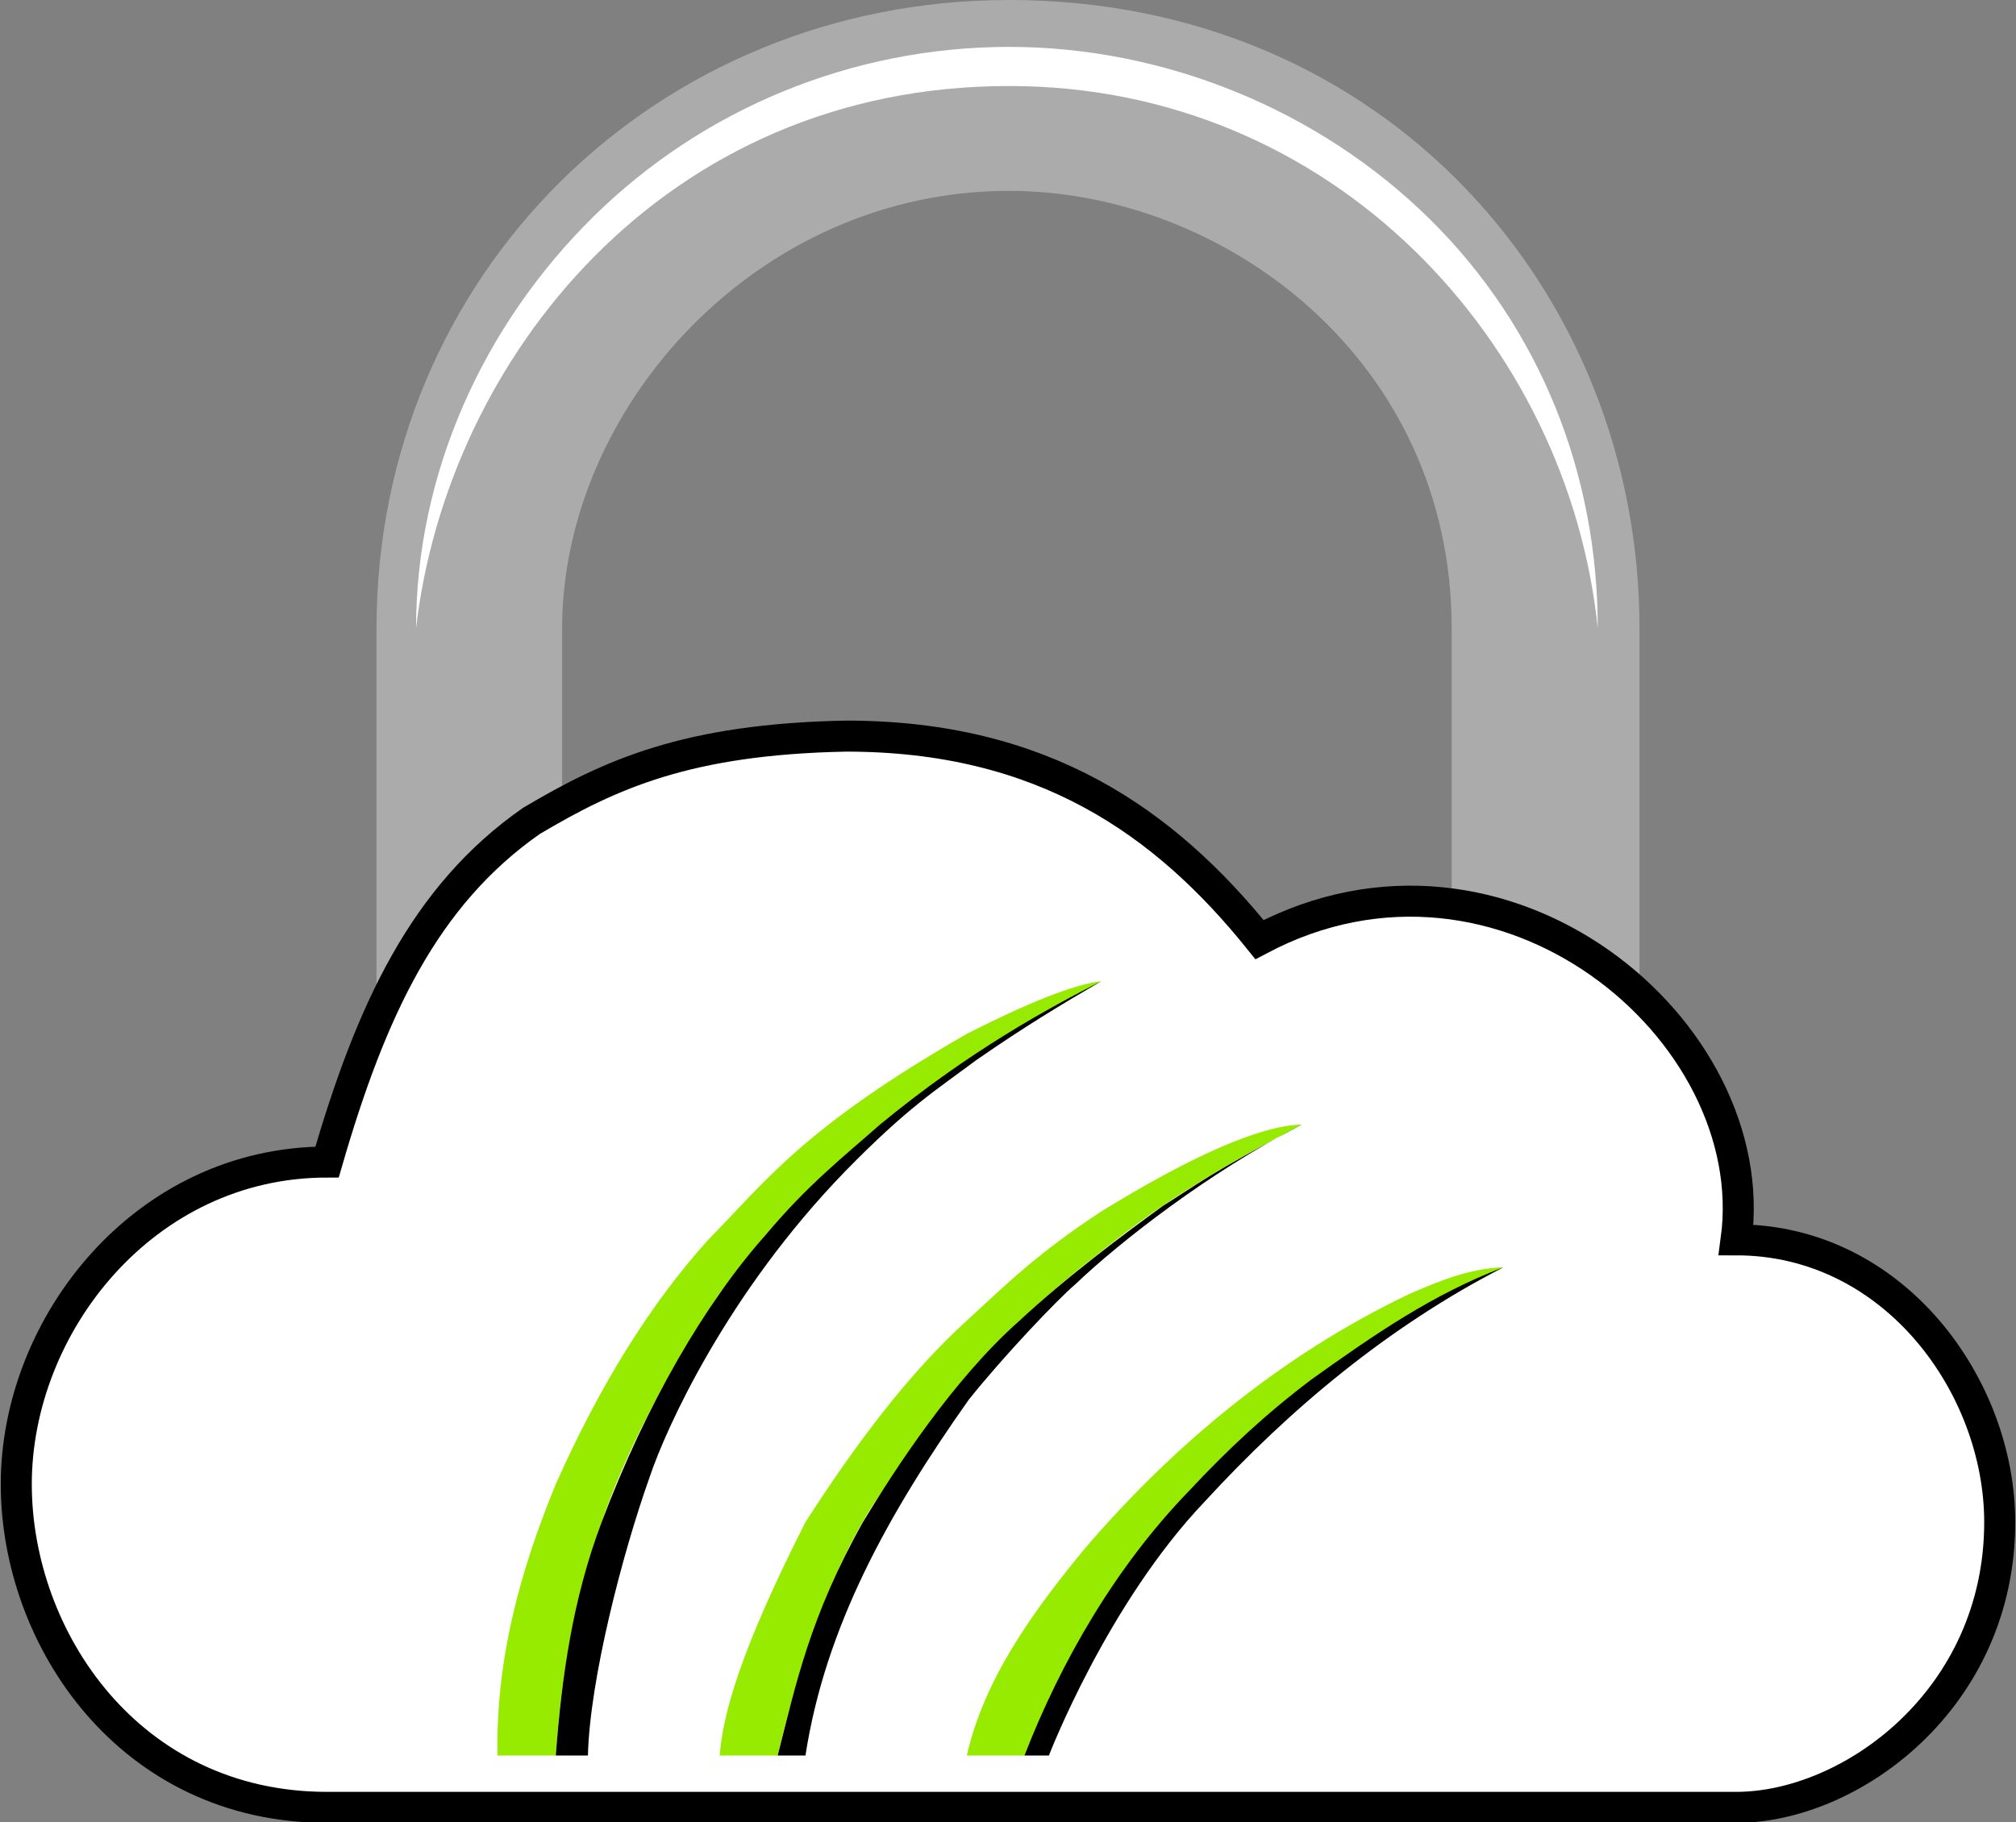 <svg xmlns="http://www.w3.org/2000/svg" width="468.003" height="423.112" viewBox="0 0 123.826 111.948"><rect x="0" y="0" width="123.826" height="111.948" fill="#808080" stroke="none"/><g clip-rule="evenodd" fill-rule="evenodd" image-rendering="optimizeQuality" shape-rendering="geometricPrecision" text-rendering="geometricPrecision"><path d="M23.126 62.935V38.607C23.126 16.91 40.274 0 61.98 0c23.021 0 38.72 17.883 38.72 38.607v22.647c-4.134-3.186-8.03-5.323-11.535-5.734V38.607c0-16.584-14.064-26.881-27.185-26.881-15.54 0-27.454 13.374-27.454 26.88v11.642c-5.386 3.974-9.071 8.222-11.4 12.687z" fill="#acabac"/><path d="M98.137 38.607H25.554C27.462 22.067 40.753 5.27 61.98 5.285 81.885 5.27 96.34 21.07 98.137 38.607zm0 0H25.554c0-9.476 4.08-18.563 10.86-25.263C43.194 6.644 52.39 2.88 61.98 2.88c9.59 0 19.072 3.894 25.853 10.594 6.78 6.7 10.304 15.657 10.304 25.133z" fill="#fff"/><path d="M20.09 71.392c2.7-9.332 5.976-16.367 12.546-20.955 4.822-2.86 9.546-5.019 19.293-5.212 12.134-.019 19.625 5.277 25.431 12.501 14.93-7.908 31.025 5.533 29.276 18.445 9.72 0 16.19 9.02 16.19 17.343 0 10.874-9.137 17.526-16.19 17.526H20.09C7.936 111.04 1 100.65 1 91.185c0-9.768 7.847-19.793 19.09-19.793z" fill="#fff" stroke="#000" stroke-width="1.906"/><path d="M59.383 107.853c1.08-4.746 4.094-8.89 7.246-12.711 5.412-6.324 12.074-11.897 19.915-15.633 1.818-.796 3.736-1.591 5.786-1.648-4.685 2.526-9.459 4.998-13.517 8.343-7.28 5.787-12.549 13.447-15.889 21.65h-3.541z" fill="#96eb00"/><path d="M62.924 107.853c2.266-5.822 5.617-11.62 10.125-16.274 2.34-2.514 4.703-4.714 7.491-6.82 3.912-2.799 7.449-5.235 11.79-6.898-7.085 3.66-13.105 8.702-18.314 14.37-6.013 6.301-9.59 15.622-9.59 15.622z"/><path d="M44.203 107.853c.216-2.647 1.302-6.499 5.27-14.34 3.143-4.889 6.408-9.2 9.91-12.378 2.583-2.378 4.345-4.13 8.263-6.71 5.447-3.346 9.671-5.26 12.33-5.339-8.148 4.235-10.573 6.441-13.577 8.775-7.008 5.721-9.219 9.534-11.906 13.324-2.736 3.718-4.978 9.273-6.725 16.668z" fill="#96eb00"/><path d="M47.768 107.853c1.107-4.349 1.98-8.54 5.235-14.34 2.01-3.337 5.584-8.794 9.564-12.326 3-2.794 6.554-5.43 8.871-7.107 2.054-1.287 2.749-1.928 8.539-4.994-5.739 2.925-11.266 7.272-13.916 9.805-1.148.976-4.482 4.499-6.56 7.105-4.94 6.994-8.808 13.945-10.028 21.857z"/><path d="M30.56 107.853c-.121-5.831 1.37-11.325 3.578-16.668 2.697-6.073 5.814-11.085 9.36-15.014 3.593-3.661 5.861-6.89 15.885-12.654 3.64-1.85 6.508-3.028 8.263-3.238-3.022 1.7-5.687 3.335-8.263 4.954-2.727 1.666-5.176 3.635-7.454 5.79-4.211 3.594-5.806 5.933-7.726 8.427-3.336 5.056-5.799 9.823-7.249 14.064-1.53 4.16-2.455 8.953-2.816 14.34z" fill="#96eb00"/><path d="M34.138 107.853c.357-4.813 1.031-9.608 2.816-14.34 2.73-7.231 6.358-13.451 10.033-17.6 2.642-3.144 4.776-4.803 7.067-6.827 5.543-4.57 10.448-7.2 13.592-8.807-2.502 1.463-4.665 2.763-7.662 4.837-2.478 1.852-4.177 2.866-8.055 6.827-7.31 7.535-11.04 15.87-12.01 18.756-1.72 4.821-3.696 12.531-3.808 17.154z"/></g></svg>